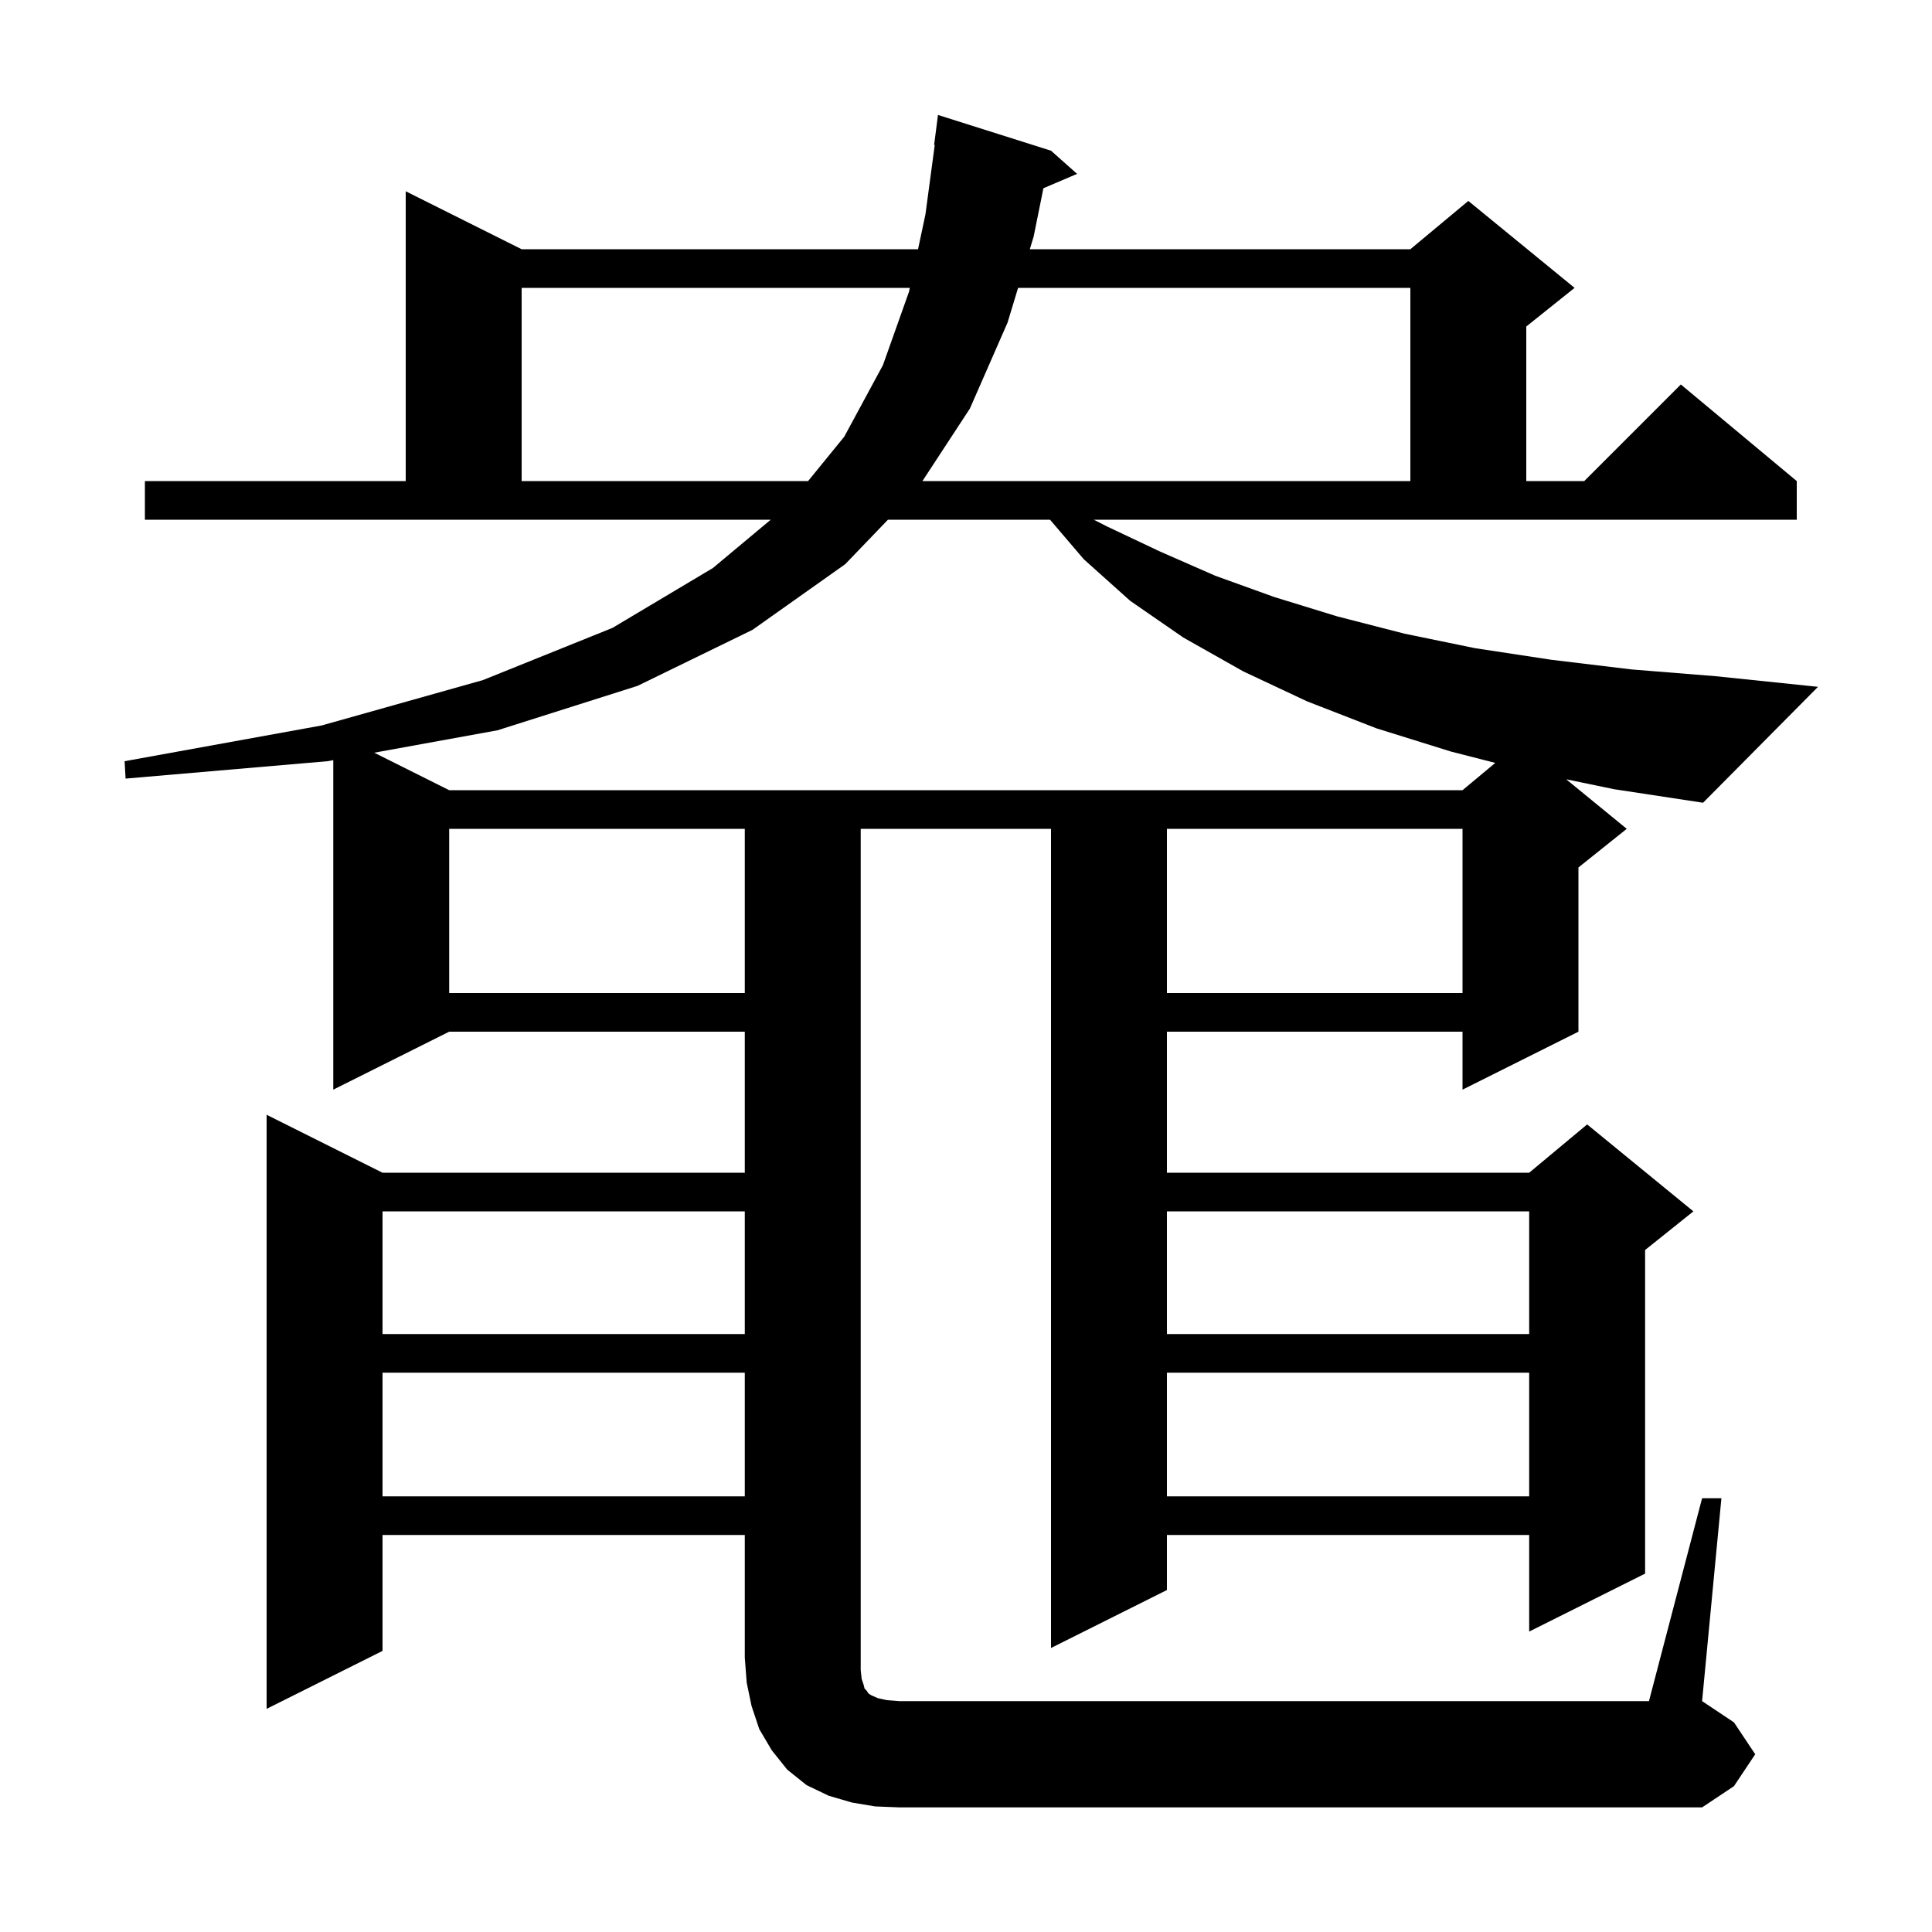 <svg xmlns="http://www.w3.org/2000/svg" xmlns:xlink="http://www.w3.org/1999/xlink" version="1.1" baseProfile="full" viewBox="0 0 200 200" width="200" height="200">
<g fill="black">
<path d="M 176.2 155.1 L 178.2 155.1 L 176.2 176.1 L 179.5 178.3 L 181.7 181.6 L 179.5 184.9 L 176.2 187.1 L 93.1 187.1 L 90.6 187.0 L 88.2 186.6 L 85.8 185.9 L 83.5 184.8 L 81.5 183.2 L 79.9 181.2 L 78.6 179.0 L 77.8 176.6 L 77.3 174.2 L 77.1 171.6 L 77.1 158.9 L 39.6 158.9 L 39.6 170.9 L 27.6 176.9 L 27.6 115.4 L 39.6 121.4 L 77.1 121.4 L 77.1 106.8 L 46.5 106.8 L 34.5 112.8 L 34.5 78.691 L 33.9 78.8 L 13.0 80.6 L 12.9 78.8 L 33.3 75.1 L 50.0 70.4 L 63.4 65.0 L 73.8 58.8 L 79.785 53.8 L 15.0 53.8 L 15.0 49.8 L 42.0 49.8 L 42.0 19.8 L 54.0 25.8 L 95.035 25.8 L 95.8 22.2 L 96.765 15.003 L 96.7 15.0 L 97.1 11.9 L 108.8 15.6 L 111.5 18.0 L 108.014 19.485 L 107.0 24.5 L 106.606 25.8 L 146.0 25.8 L 152.0 20.8 L 163.0 29.8 L 158.0 33.8 L 158.0 49.8 L 164.0 49.8 L 174.0 39.8 L 186.0 49.8 L 186.0 53.8 L 113.226 53.8 L 114.6 54.5 L 120.1 57.1 L 125.8 59.6 L 131.9 61.8 L 138.4 63.8 L 145.4 65.6 L 152.7 67.1 L 160.6 68.3 L 168.9 69.3 L 177.6 70.0 L 188.2 71.1 L 176.3 83.1 L 167.1 81.7 L 162.133 80.672 L 168.4 85.8 L 163.4 89.8 L 163.4 106.8 L 151.4 112.8 L 151.4 106.8 L 120.8 106.8 L 120.8 121.4 L 158.3 121.4 L 164.3 116.4 L 175.3 125.4 L 170.3 129.4 L 170.3 162.9 L 158.3 168.9 L 158.3 158.9 L 120.8 158.9 L 120.8 164.6 L 108.8 170.6 L 108.8 85.8 L 89.1 85.8 L 89.1 172.9 L 89.2 173.8 L 89.4 174.4 L 89.5 174.8 L 89.7 175.0 L 89.9 175.3 L 90.2 175.5 L 90.9 175.8 L 91.8 176.0 L 93.1 176.1 L 170.7 176.1 Z M 120.8 142.1 L 120.8 154.9 L 158.3 154.9 L 158.3 142.1 Z M 39.6 142.1 L 39.6 154.9 L 77.1 154.9 L 77.1 142.1 Z M 120.8 125.4 L 120.8 138.1 L 158.3 138.1 L 158.3 125.4 Z M 39.6 125.4 L 39.6 138.1 L 77.1 138.1 L 77.1 125.4 Z M 120.8 85.8 L 120.8 102.8 L 151.4 102.8 L 151.4 85.8 Z M 46.5 85.8 L 46.5 102.8 L 77.1 102.8 L 77.1 85.8 Z M 91.921 53.8 L 87.5 58.4 L 77.9 65.2 L 66.0 71.0 L 51.5 75.6 L 38.74 77.92 L 46.5 81.8 L 151.4 81.8 L 154.79 78.975 L 150.2 77.8 L 142.5 75.4 L 135.3 72.6 L 128.7 69.5 L 122.5 66.0 L 117.0 62.2 L 112.2 57.9 L 108.698 53.8 Z M 54.0 29.8 L 54.0 49.8 L 83.654 49.8 L 87.4 45.2 L 91.4 37.8 L 94.1 30.2 L 94.185 29.8 Z M 105.392 29.8 L 104.3 33.4 L 100.4 42.3 L 95.489 49.8 L 146.0 49.8 L 146.0 29.8 Z " />
</g>
</svg>
